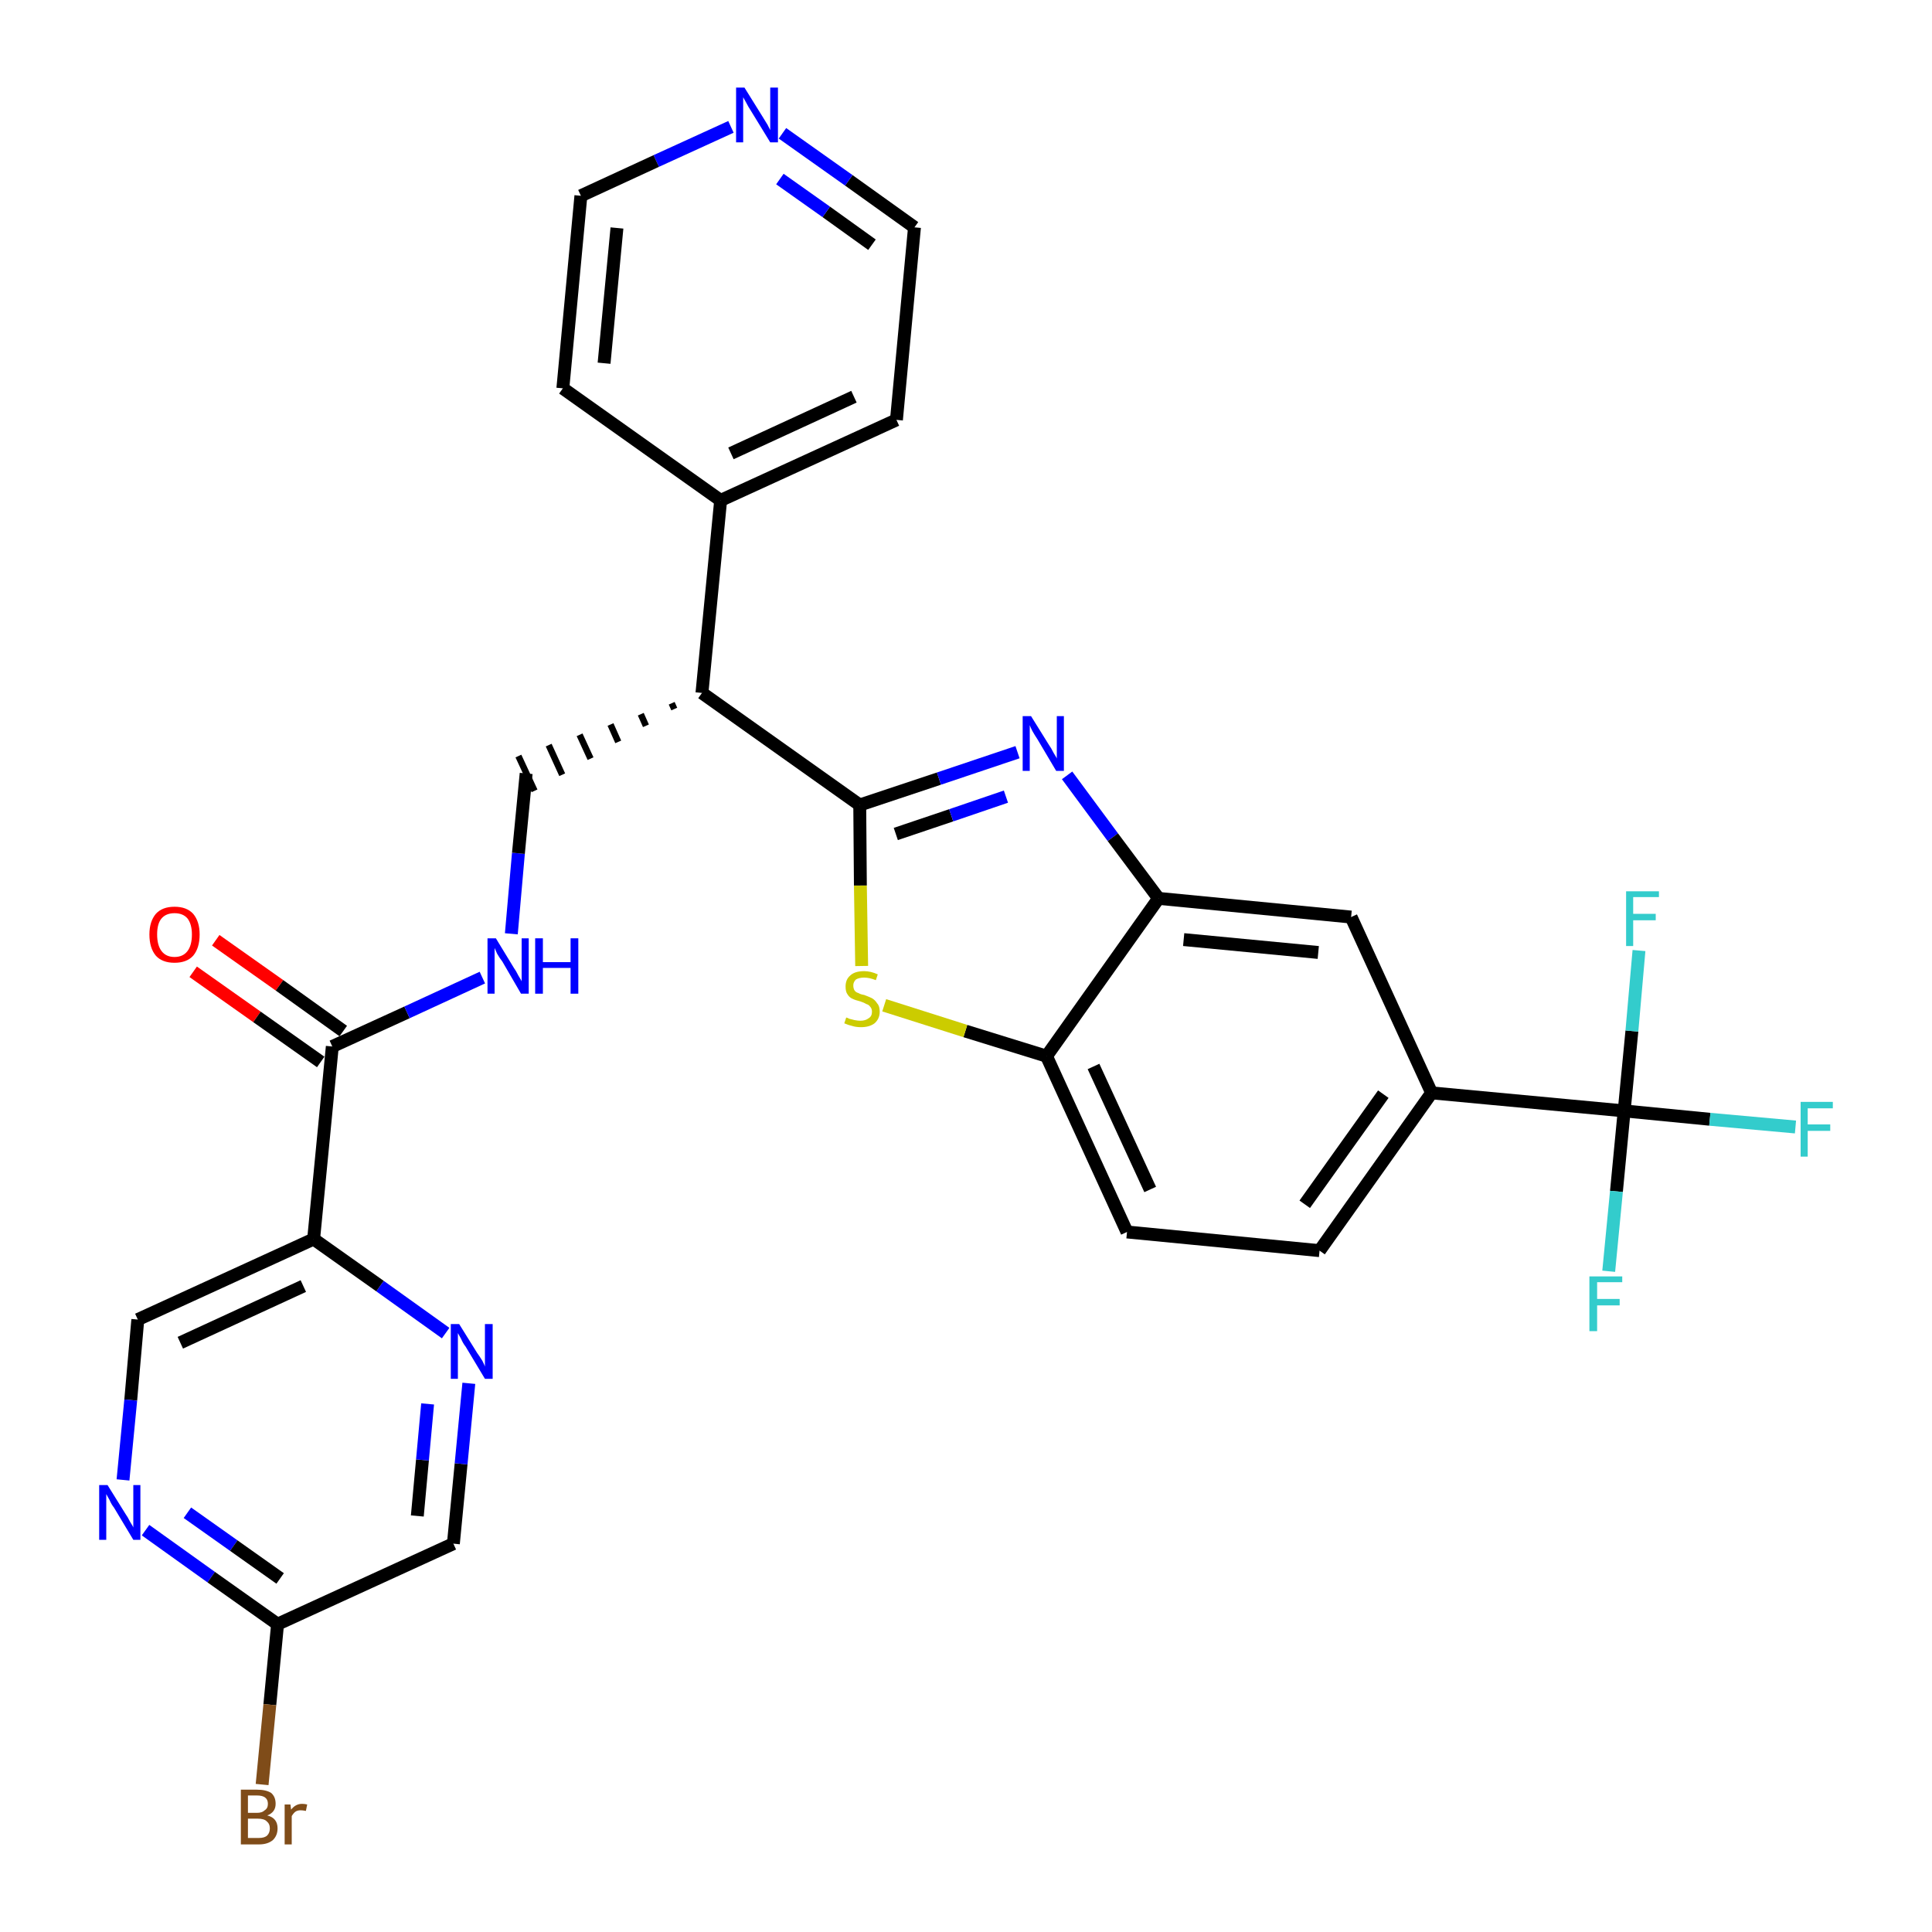 <?xml version='1.0' encoding='iso-8859-1'?>
<svg version='1.1' baseProfile='full'
              xmlns='http://www.w3.org/2000/svg'
                      xmlns:rdkit='http://www.rdkit.org/xml'
                      xmlns:xlink='http://www.w3.org/1999/xlink'
                  xml:space='preserve'
width='300px' height='300px' viewBox='0 0 300 300'>
<!-- END OF HEADER -->
<path class='bond-0 atom-0 atom-1' d='M 30.0,150.9 L 39.9,157.9' style='fill:none;fill-rule:evenodd;stroke:#FF0000;stroke-width:2.0px;stroke-linecap:butt;stroke-linejoin:miter;stroke-opacity:1' />
<path class='bond-0 atom-0 atom-1' d='M 39.9,157.9 L 49.8,164.9' style='fill:none;fill-rule:evenodd;stroke:#000000;stroke-width:2.0px;stroke-linecap:butt;stroke-linejoin:miter;stroke-opacity:1' />
<path class='bond-0 atom-0 atom-1' d='M 33.5,146.0 L 43.4,153.0' style='fill:none;fill-rule:evenodd;stroke:#FF0000;stroke-width:2.0px;stroke-linecap:butt;stroke-linejoin:miter;stroke-opacity:1' />
<path class='bond-0 atom-0 atom-1' d='M 43.4,153.0 L 53.3,160.1' style='fill:none;fill-rule:evenodd;stroke:#000000;stroke-width:2.0px;stroke-linecap:butt;stroke-linejoin:miter;stroke-opacity:1' />
<path class='bond-1 atom-1 atom-2' d='M 51.6,162.5 L 63.2,157.2' style='fill:none;fill-rule:evenodd;stroke:#000000;stroke-width:2.0px;stroke-linecap:butt;stroke-linejoin:miter;stroke-opacity:1' />
<path class='bond-1 atom-1 atom-2' d='M 63.2,157.2 L 74.9,151.8' style='fill:none;fill-rule:evenodd;stroke:#0000FF;stroke-width:2.0px;stroke-linecap:butt;stroke-linejoin:miter;stroke-opacity:1' />
<path class='bond-23 atom-1 atom-24' d='M 51.6,162.5 L 48.7,192.4' style='fill:none;fill-rule:evenodd;stroke:#000000;stroke-width:2.0px;stroke-linecap:butt;stroke-linejoin:miter;stroke-opacity:1' />
<path class='bond-2 atom-2 atom-3' d='M 79.4,145.0 L 80.5,132.5' style='fill:none;fill-rule:evenodd;stroke:#0000FF;stroke-width:2.0px;stroke-linecap:butt;stroke-linejoin:miter;stroke-opacity:1' />
<path class='bond-2 atom-2 atom-3' d='M 80.5,132.5 L 81.7,120.1' style='fill:none;fill-rule:evenodd;stroke:#000000;stroke-width:2.0px;stroke-linecap:butt;stroke-linejoin:miter;stroke-opacity:1' />
<path class='bond-3 atom-4 atom-3' d='M 104.3,109.2 L 104.7,110.1' style='fill:none;fill-rule:evenodd;stroke:#000000;stroke-width:1.0px;stroke-linecap:butt;stroke-linejoin:miter;stroke-opacity:1' />
<path class='bond-3 atom-4 atom-3' d='M 99.5,110.9 L 100.3,112.7' style='fill:none;fill-rule:evenodd;stroke:#000000;stroke-width:1.0px;stroke-linecap:butt;stroke-linejoin:miter;stroke-opacity:1' />
<path class='bond-3 atom-4 atom-3' d='M 94.8,112.5 L 96.0,115.2' style='fill:none;fill-rule:evenodd;stroke:#000000;stroke-width:1.0px;stroke-linecap:butt;stroke-linejoin:miter;stroke-opacity:1' />
<path class='bond-3 atom-4 atom-3' d='M 90.0,114.1 L 91.7,117.8' style='fill:none;fill-rule:evenodd;stroke:#000000;stroke-width:1.0px;stroke-linecap:butt;stroke-linejoin:miter;stroke-opacity:1' />
<path class='bond-3 atom-4 atom-3' d='M 85.2,115.7 L 87.3,120.3' style='fill:none;fill-rule:evenodd;stroke:#000000;stroke-width:1.0px;stroke-linecap:butt;stroke-linejoin:miter;stroke-opacity:1' />
<path class='bond-3 atom-4 atom-3' d='M 80.5,117.4 L 83.0,122.8' style='fill:none;fill-rule:evenodd;stroke:#000000;stroke-width:1.0px;stroke-linecap:butt;stroke-linejoin:miter;stroke-opacity:1' />
<path class='bond-4 atom-4 atom-5' d='M 109.0,107.6 L 111.9,77.7' style='fill:none;fill-rule:evenodd;stroke:#000000;stroke-width:2.0px;stroke-linecap:butt;stroke-linejoin:miter;stroke-opacity:1' />
<path class='bond-10 atom-4 atom-11' d='M 109.0,107.6 L 133.5,125.0' style='fill:none;fill-rule:evenodd;stroke:#000000;stroke-width:2.0px;stroke-linecap:butt;stroke-linejoin:miter;stroke-opacity:1' />
<path class='bond-5 atom-5 atom-6' d='M 111.9,77.7 L 139.2,65.2' style='fill:none;fill-rule:evenodd;stroke:#000000;stroke-width:2.0px;stroke-linecap:butt;stroke-linejoin:miter;stroke-opacity:1' />
<path class='bond-5 atom-5 atom-6' d='M 113.5,70.4 L 132.6,61.6' style='fill:none;fill-rule:evenodd;stroke:#000000;stroke-width:2.0px;stroke-linecap:butt;stroke-linejoin:miter;stroke-opacity:1' />
<path class='bond-30 atom-10 atom-5' d='M 87.4,60.3 L 111.9,77.7' style='fill:none;fill-rule:evenodd;stroke:#000000;stroke-width:2.0px;stroke-linecap:butt;stroke-linejoin:miter;stroke-opacity:1' />
<path class='bond-6 atom-6 atom-7' d='M 139.2,65.2 L 142.0,35.3' style='fill:none;fill-rule:evenodd;stroke:#000000;stroke-width:2.0px;stroke-linecap:butt;stroke-linejoin:miter;stroke-opacity:1' />
<path class='bond-7 atom-7 atom-8' d='M 142.0,35.3 L 131.8,28.0' style='fill:none;fill-rule:evenodd;stroke:#000000;stroke-width:2.0px;stroke-linecap:butt;stroke-linejoin:miter;stroke-opacity:1' />
<path class='bond-7 atom-7 atom-8' d='M 131.8,28.0 L 121.5,20.7' style='fill:none;fill-rule:evenodd;stroke:#0000FF;stroke-width:2.0px;stroke-linecap:butt;stroke-linejoin:miter;stroke-opacity:1' />
<path class='bond-7 atom-7 atom-8' d='M 135.4,38.0 L 128.3,32.9' style='fill:none;fill-rule:evenodd;stroke:#000000;stroke-width:2.0px;stroke-linecap:butt;stroke-linejoin:miter;stroke-opacity:1' />
<path class='bond-7 atom-7 atom-8' d='M 128.3,32.9 L 121.1,27.8' style='fill:none;fill-rule:evenodd;stroke:#0000FF;stroke-width:2.0px;stroke-linecap:butt;stroke-linejoin:miter;stroke-opacity:1' />
<path class='bond-8 atom-8 atom-9' d='M 113.5,19.7 L 101.9,25.0' style='fill:none;fill-rule:evenodd;stroke:#0000FF;stroke-width:2.0px;stroke-linecap:butt;stroke-linejoin:miter;stroke-opacity:1' />
<path class='bond-8 atom-8 atom-9' d='M 101.9,25.0 L 90.2,30.4' style='fill:none;fill-rule:evenodd;stroke:#000000;stroke-width:2.0px;stroke-linecap:butt;stroke-linejoin:miter;stroke-opacity:1' />
<path class='bond-9 atom-9 atom-10' d='M 90.2,30.4 L 87.4,60.3' style='fill:none;fill-rule:evenodd;stroke:#000000;stroke-width:2.0px;stroke-linecap:butt;stroke-linejoin:miter;stroke-opacity:1' />
<path class='bond-9 atom-9 atom-10' d='M 95.8,35.4 L 93.8,56.4' style='fill:none;fill-rule:evenodd;stroke:#000000;stroke-width:2.0px;stroke-linecap:butt;stroke-linejoin:miter;stroke-opacity:1' />
<path class='bond-11 atom-11 atom-12' d='M 133.5,125.0 L 145.8,120.9' style='fill:none;fill-rule:evenodd;stroke:#000000;stroke-width:2.0px;stroke-linecap:butt;stroke-linejoin:miter;stroke-opacity:1' />
<path class='bond-11 atom-11 atom-12' d='M 145.8,120.9 L 158.0,116.8' style='fill:none;fill-rule:evenodd;stroke:#0000FF;stroke-width:2.0px;stroke-linecap:butt;stroke-linejoin:miter;stroke-opacity:1' />
<path class='bond-11 atom-11 atom-12' d='M 139.1,129.5 L 147.7,126.6' style='fill:none;fill-rule:evenodd;stroke:#000000;stroke-width:2.0px;stroke-linecap:butt;stroke-linejoin:miter;stroke-opacity:1' />
<path class='bond-11 atom-11 atom-12' d='M 147.7,126.6 L 156.2,123.7' style='fill:none;fill-rule:evenodd;stroke:#0000FF;stroke-width:2.0px;stroke-linecap:butt;stroke-linejoin:miter;stroke-opacity:1' />
<path class='bond-31 atom-23 atom-11' d='M 133.8,150.0 L 133.6,137.5' style='fill:none;fill-rule:evenodd;stroke:#CCCC00;stroke-width:2.0px;stroke-linecap:butt;stroke-linejoin:miter;stroke-opacity:1' />
<path class='bond-31 atom-23 atom-11' d='M 133.6,137.5 L 133.5,125.0' style='fill:none;fill-rule:evenodd;stroke:#000000;stroke-width:2.0px;stroke-linecap:butt;stroke-linejoin:miter;stroke-opacity:1' />
<path class='bond-12 atom-12 atom-13' d='M 165.7,120.4 L 172.8,130.0' style='fill:none;fill-rule:evenodd;stroke:#0000FF;stroke-width:2.0px;stroke-linecap:butt;stroke-linejoin:miter;stroke-opacity:1' />
<path class='bond-12 atom-12 atom-13' d='M 172.8,130.0 L 179.9,139.5' style='fill:none;fill-rule:evenodd;stroke:#000000;stroke-width:2.0px;stroke-linecap:butt;stroke-linejoin:miter;stroke-opacity:1' />
<path class='bond-13 atom-13 atom-14' d='M 179.9,139.5 L 209.8,142.4' style='fill:none;fill-rule:evenodd;stroke:#000000;stroke-width:2.0px;stroke-linecap:butt;stroke-linejoin:miter;stroke-opacity:1' />
<path class='bond-13 atom-13 atom-14' d='M 183.8,145.9 L 204.7,147.9' style='fill:none;fill-rule:evenodd;stroke:#000000;stroke-width:2.0px;stroke-linecap:butt;stroke-linejoin:miter;stroke-opacity:1' />
<path class='bond-33 atom-22 atom-13' d='M 162.5,164.0 L 179.9,139.5' style='fill:none;fill-rule:evenodd;stroke:#000000;stroke-width:2.0px;stroke-linecap:butt;stroke-linejoin:miter;stroke-opacity:1' />
<path class='bond-14 atom-14 atom-15' d='M 209.8,142.4 L 222.3,169.7' style='fill:none;fill-rule:evenodd;stroke:#000000;stroke-width:2.0px;stroke-linecap:butt;stroke-linejoin:miter;stroke-opacity:1' />
<path class='bond-15 atom-15 atom-16' d='M 222.3,169.7 L 252.2,172.5' style='fill:none;fill-rule:evenodd;stroke:#000000;stroke-width:2.0px;stroke-linecap:butt;stroke-linejoin:miter;stroke-opacity:1' />
<path class='bond-19 atom-15 atom-20' d='M 222.3,169.7 L 204.9,194.2' style='fill:none;fill-rule:evenodd;stroke:#000000;stroke-width:2.0px;stroke-linecap:butt;stroke-linejoin:miter;stroke-opacity:1' />
<path class='bond-19 atom-15 atom-20' d='M 214.8,169.9 L 202.6,187.0' style='fill:none;fill-rule:evenodd;stroke:#000000;stroke-width:2.0px;stroke-linecap:butt;stroke-linejoin:miter;stroke-opacity:1' />
<path class='bond-16 atom-16 atom-17' d='M 252.2,172.5 L 265.5,173.8' style='fill:none;fill-rule:evenodd;stroke:#000000;stroke-width:2.0px;stroke-linecap:butt;stroke-linejoin:miter;stroke-opacity:1' />
<path class='bond-16 atom-16 atom-17' d='M 265.5,173.8 L 278.8,175.0' style='fill:none;fill-rule:evenodd;stroke:#33CCCC;stroke-width:2.0px;stroke-linecap:butt;stroke-linejoin:miter;stroke-opacity:1' />
<path class='bond-17 atom-16 atom-18' d='M 252.2,172.5 L 251.0,185.0' style='fill:none;fill-rule:evenodd;stroke:#000000;stroke-width:2.0px;stroke-linecap:butt;stroke-linejoin:miter;stroke-opacity:1' />
<path class='bond-17 atom-16 atom-18' d='M 251.0,185.0 L 249.8,197.4' style='fill:none;fill-rule:evenodd;stroke:#33CCCC;stroke-width:2.0px;stroke-linecap:butt;stroke-linejoin:miter;stroke-opacity:1' />
<path class='bond-18 atom-16 atom-19' d='M 252.2,172.5 L 253.4,160.1' style='fill:none;fill-rule:evenodd;stroke:#000000;stroke-width:2.0px;stroke-linecap:butt;stroke-linejoin:miter;stroke-opacity:1' />
<path class='bond-18 atom-16 atom-19' d='M 253.4,160.1 L 254.5,147.6' style='fill:none;fill-rule:evenodd;stroke:#33CCCC;stroke-width:2.0px;stroke-linecap:butt;stroke-linejoin:miter;stroke-opacity:1' />
<path class='bond-20 atom-20 atom-21' d='M 204.9,194.2 L 175.0,191.3' style='fill:none;fill-rule:evenodd;stroke:#000000;stroke-width:2.0px;stroke-linecap:butt;stroke-linejoin:miter;stroke-opacity:1' />
<path class='bond-21 atom-21 atom-22' d='M 175.0,191.3 L 162.5,164.0' style='fill:none;fill-rule:evenodd;stroke:#000000;stroke-width:2.0px;stroke-linecap:butt;stroke-linejoin:miter;stroke-opacity:1' />
<path class='bond-21 atom-21 atom-22' d='M 178.6,184.7 L 169.8,165.6' style='fill:none;fill-rule:evenodd;stroke:#000000;stroke-width:2.0px;stroke-linecap:butt;stroke-linejoin:miter;stroke-opacity:1' />
<path class='bond-22 atom-22 atom-23' d='M 162.5,164.0 L 149.9,160.1' style='fill:none;fill-rule:evenodd;stroke:#000000;stroke-width:2.0px;stroke-linecap:butt;stroke-linejoin:miter;stroke-opacity:1' />
<path class='bond-22 atom-22 atom-23' d='M 149.9,160.1 L 137.3,156.1' style='fill:none;fill-rule:evenodd;stroke:#CCCC00;stroke-width:2.0px;stroke-linecap:butt;stroke-linejoin:miter;stroke-opacity:1' />
<path class='bond-24 atom-24 atom-25' d='M 48.7,192.4 L 21.4,204.9' style='fill:none;fill-rule:evenodd;stroke:#000000;stroke-width:2.0px;stroke-linecap:butt;stroke-linejoin:miter;stroke-opacity:1' />
<path class='bond-24 atom-24 atom-25' d='M 47.1,199.7 L 28.0,208.5' style='fill:none;fill-rule:evenodd;stroke:#000000;stroke-width:2.0px;stroke-linecap:butt;stroke-linejoin:miter;stroke-opacity:1' />
<path class='bond-32 atom-30 atom-24' d='M 69.2,207.0 L 59.0,199.7' style='fill:none;fill-rule:evenodd;stroke:#0000FF;stroke-width:2.0px;stroke-linecap:butt;stroke-linejoin:miter;stroke-opacity:1' />
<path class='bond-32 atom-30 atom-24' d='M 59.0,199.7 L 48.7,192.4' style='fill:none;fill-rule:evenodd;stroke:#000000;stroke-width:2.0px;stroke-linecap:butt;stroke-linejoin:miter;stroke-opacity:1' />
<path class='bond-25 atom-25 atom-26' d='M 21.4,204.9 L 20.3,217.4' style='fill:none;fill-rule:evenodd;stroke:#000000;stroke-width:2.0px;stroke-linecap:butt;stroke-linejoin:miter;stroke-opacity:1' />
<path class='bond-25 atom-25 atom-26' d='M 20.3,217.4 L 19.1,229.8' style='fill:none;fill-rule:evenodd;stroke:#0000FF;stroke-width:2.0px;stroke-linecap:butt;stroke-linejoin:miter;stroke-opacity:1' />
<path class='bond-26 atom-26 atom-27' d='M 22.6,237.6 L 32.8,244.9' style='fill:none;fill-rule:evenodd;stroke:#0000FF;stroke-width:2.0px;stroke-linecap:butt;stroke-linejoin:miter;stroke-opacity:1' />
<path class='bond-26 atom-26 atom-27' d='M 32.8,244.9 L 43.1,252.2' style='fill:none;fill-rule:evenodd;stroke:#000000;stroke-width:2.0px;stroke-linecap:butt;stroke-linejoin:miter;stroke-opacity:1' />
<path class='bond-26 atom-26 atom-27' d='M 29.1,234.9 L 36.3,240.0' style='fill:none;fill-rule:evenodd;stroke:#0000FF;stroke-width:2.0px;stroke-linecap:butt;stroke-linejoin:miter;stroke-opacity:1' />
<path class='bond-26 atom-26 atom-27' d='M 36.3,240.0 L 43.5,245.1' style='fill:none;fill-rule:evenodd;stroke:#000000;stroke-width:2.0px;stroke-linecap:butt;stroke-linejoin:miter;stroke-opacity:1' />
<path class='bond-27 atom-27 atom-28' d='M 43.1,252.2 L 41.9,264.7' style='fill:none;fill-rule:evenodd;stroke:#000000;stroke-width:2.0px;stroke-linecap:butt;stroke-linejoin:miter;stroke-opacity:1' />
<path class='bond-27 atom-27 atom-28' d='M 41.9,264.7 L 40.7,277.1' style='fill:none;fill-rule:evenodd;stroke:#7F4C19;stroke-width:2.0px;stroke-linecap:butt;stroke-linejoin:miter;stroke-opacity:1' />
<path class='bond-28 atom-27 atom-29' d='M 43.1,252.2 L 70.4,239.7' style='fill:none;fill-rule:evenodd;stroke:#000000;stroke-width:2.0px;stroke-linecap:butt;stroke-linejoin:miter;stroke-opacity:1' />
<path class='bond-29 atom-29 atom-30' d='M 70.4,239.7 L 71.6,227.3' style='fill:none;fill-rule:evenodd;stroke:#000000;stroke-width:2.0px;stroke-linecap:butt;stroke-linejoin:miter;stroke-opacity:1' />
<path class='bond-29 atom-29 atom-30' d='M 71.6,227.3 L 72.8,214.8' style='fill:none;fill-rule:evenodd;stroke:#0000FF;stroke-width:2.0px;stroke-linecap:butt;stroke-linejoin:miter;stroke-opacity:1' />
<path class='bond-29 atom-29 atom-30' d='M 64.8,235.4 L 65.6,226.7' style='fill:none;fill-rule:evenodd;stroke:#000000;stroke-width:2.0px;stroke-linecap:butt;stroke-linejoin:miter;stroke-opacity:1' />
<path class='bond-29 atom-29 atom-30' d='M 65.6,226.7 L 66.4,218.0' style='fill:none;fill-rule:evenodd;stroke:#0000FF;stroke-width:2.0px;stroke-linecap:butt;stroke-linejoin:miter;stroke-opacity:1' />
<path  class='atom-0' d='M 23.2 145.1
Q 23.2 143.1, 24.2 141.9
Q 25.2 140.8, 27.1 140.8
Q 29.0 140.8, 30.0 141.9
Q 31.0 143.1, 31.0 145.1
Q 31.0 147.2, 30.0 148.4
Q 29.0 149.5, 27.1 149.5
Q 25.2 149.5, 24.2 148.4
Q 23.2 147.2, 23.2 145.1
M 27.1 148.6
Q 28.4 148.6, 29.1 147.7
Q 29.8 146.8, 29.8 145.1
Q 29.8 143.5, 29.1 142.6
Q 28.4 141.8, 27.1 141.8
Q 25.8 141.8, 25.1 142.6
Q 24.4 143.4, 24.4 145.1
Q 24.4 146.8, 25.1 147.7
Q 25.8 148.6, 27.1 148.6
' fill='#FF0000'/>
<path  class='atom-2' d='M 77.0 145.7
L 79.8 150.3
Q 80.1 150.7, 80.5 151.5
Q 81.0 152.3, 81.0 152.4
L 81.0 145.7
L 82.1 145.7
L 82.1 154.3
L 80.9 154.3
L 78.0 149.3
Q 77.6 148.8, 77.2 148.1
Q 76.9 147.4, 76.8 147.2
L 76.8 154.3
L 75.7 154.3
L 75.7 145.7
L 77.0 145.7
' fill='#0000FF'/>
<path  class='atom-2' d='M 83.1 145.7
L 84.3 145.7
L 84.3 149.4
L 88.6 149.4
L 88.6 145.7
L 89.8 145.7
L 89.8 154.3
L 88.6 154.3
L 88.6 150.3
L 84.3 150.3
L 84.3 154.3
L 83.1 154.3
L 83.1 145.7
' fill='#0000FF'/>
<path  class='atom-8' d='M 115.6 13.6
L 118.4 18.1
Q 118.7 18.6, 119.2 19.4
Q 119.6 20.2, 119.6 20.2
L 119.6 13.6
L 120.8 13.6
L 120.8 22.1
L 119.6 22.1
L 116.6 17.2
Q 116.2 16.6, 115.9 16.0
Q 115.5 15.3, 115.4 15.1
L 115.4 22.1
L 114.3 22.1
L 114.3 13.6
L 115.6 13.6
' fill='#0000FF'/>
<path  class='atom-12' d='M 160.1 111.2
L 162.9 115.7
Q 163.2 116.1, 163.6 116.9
Q 164.1 117.7, 164.1 117.8
L 164.1 111.2
L 165.2 111.2
L 165.2 119.7
L 164.0 119.7
L 161.1 114.8
Q 160.7 114.2, 160.3 113.5
Q 160.0 112.9, 159.9 112.6
L 159.9 119.7
L 158.8 119.7
L 158.8 111.2
L 160.1 111.2
' fill='#0000FF'/>
<path  class='atom-17' d='M 279.6 171.1
L 284.6 171.1
L 284.6 172.1
L 280.7 172.1
L 280.7 174.6
L 284.2 174.6
L 284.2 175.6
L 280.7 175.6
L 280.7 179.6
L 279.6 179.6
L 279.6 171.1
' fill='#33CCCC'/>
<path  class='atom-18' d='M 246.8 198.2
L 251.9 198.2
L 251.9 199.1
L 248.0 199.1
L 248.0 201.7
L 251.5 201.7
L 251.5 202.7
L 248.0 202.7
L 248.0 206.7
L 246.8 206.7
L 246.8 198.2
' fill='#33CCCC'/>
<path  class='atom-19' d='M 252.5 138.4
L 257.6 138.4
L 257.6 139.3
L 253.6 139.3
L 253.6 141.9
L 257.1 141.9
L 257.1 142.9
L 253.6 142.9
L 253.6 146.9
L 252.5 146.9
L 252.5 138.4
' fill='#33CCCC'/>
<path  class='atom-23' d='M 131.4 158.0
Q 131.5 158.0, 131.9 158.2
Q 132.3 158.3, 132.7 158.4
Q 133.2 158.5, 133.6 158.5
Q 134.4 158.5, 134.9 158.1
Q 135.4 157.8, 135.4 157.1
Q 135.4 156.6, 135.1 156.3
Q 134.9 156.0, 134.5 155.9
Q 134.2 155.7, 133.6 155.5
Q 132.8 155.3, 132.4 155.1
Q 131.9 154.9, 131.6 154.4
Q 131.3 154.0, 131.3 153.2
Q 131.3 152.1, 132.0 151.5
Q 132.7 150.8, 134.2 150.8
Q 135.2 150.8, 136.3 151.3
L 136.0 152.2
Q 135.0 151.8, 134.2 151.8
Q 133.4 151.8, 132.9 152.1
Q 132.5 152.5, 132.5 153.0
Q 132.5 153.5, 132.7 153.8
Q 132.9 154.1, 133.3 154.2
Q 133.6 154.4, 134.2 154.5
Q 135.0 154.8, 135.4 155.0
Q 135.9 155.3, 136.2 155.8
Q 136.6 156.2, 136.6 157.1
Q 136.6 158.2, 135.8 158.9
Q 135.0 159.5, 133.7 159.5
Q 132.9 159.5, 132.3 159.3
Q 131.8 159.2, 131.1 158.9
L 131.4 158.0
' fill='#CCCC00'/>
<path  class='atom-26' d='M 16.7 230.6
L 19.5 235.1
Q 19.8 235.5, 20.2 236.3
Q 20.7 237.1, 20.7 237.2
L 20.7 230.6
L 21.8 230.6
L 21.8 239.1
L 20.7 239.1
L 17.7 234.1
Q 17.3 233.6, 17.0 232.9
Q 16.6 232.2, 16.5 232.0
L 16.5 239.1
L 15.4 239.1
L 15.4 230.6
L 16.7 230.6
' fill='#0000FF'/>
<path  class='atom-28' d='M 41.5 281.9
Q 42.3 282.1, 42.7 282.6
Q 43.1 283.1, 43.1 283.9
Q 43.1 285.0, 42.4 285.7
Q 41.6 286.4, 40.2 286.4
L 37.4 286.4
L 37.4 277.9
L 39.9 277.9
Q 41.3 277.9, 42.1 278.4
Q 42.8 279.0, 42.8 280.1
Q 42.8 281.4, 41.5 281.9
M 38.5 278.8
L 38.5 281.5
L 39.9 281.5
Q 40.7 281.5, 41.1 281.1
Q 41.6 280.8, 41.6 280.1
Q 41.6 278.8, 39.9 278.8
L 38.5 278.8
M 40.2 285.4
Q 41.1 285.4, 41.5 285.0
Q 41.9 284.6, 41.9 283.9
Q 41.9 283.2, 41.4 282.8
Q 41.0 282.4, 40.0 282.4
L 38.5 282.4
L 38.5 285.4
L 40.2 285.4
' fill='#7F4C19'/>
<path  class='atom-28' d='M 45.1 280.2
L 45.2 281.0
Q 45.9 280.1, 46.9 280.1
Q 47.3 280.1, 47.7 280.2
L 47.5 281.2
Q 47.0 281.1, 46.7 281.1
Q 46.2 281.1, 45.9 281.3
Q 45.6 281.5, 45.3 282.0
L 45.3 286.4
L 44.2 286.4
L 44.2 280.2
L 45.1 280.2
' fill='#7F4C19'/>
<path  class='atom-30' d='M 71.3 205.6
L 74.1 210.1
Q 74.4 210.5, 74.9 211.3
Q 75.3 212.1, 75.3 212.2
L 75.3 205.6
L 76.5 205.6
L 76.5 214.1
L 75.3 214.1
L 72.3 209.1
Q 71.9 208.6, 71.6 207.9
Q 71.2 207.2, 71.1 207.0
L 71.1 214.1
L 70.0 214.1
L 70.0 205.6
L 71.3 205.6
' fill='#0000FF'/>
</svg>
